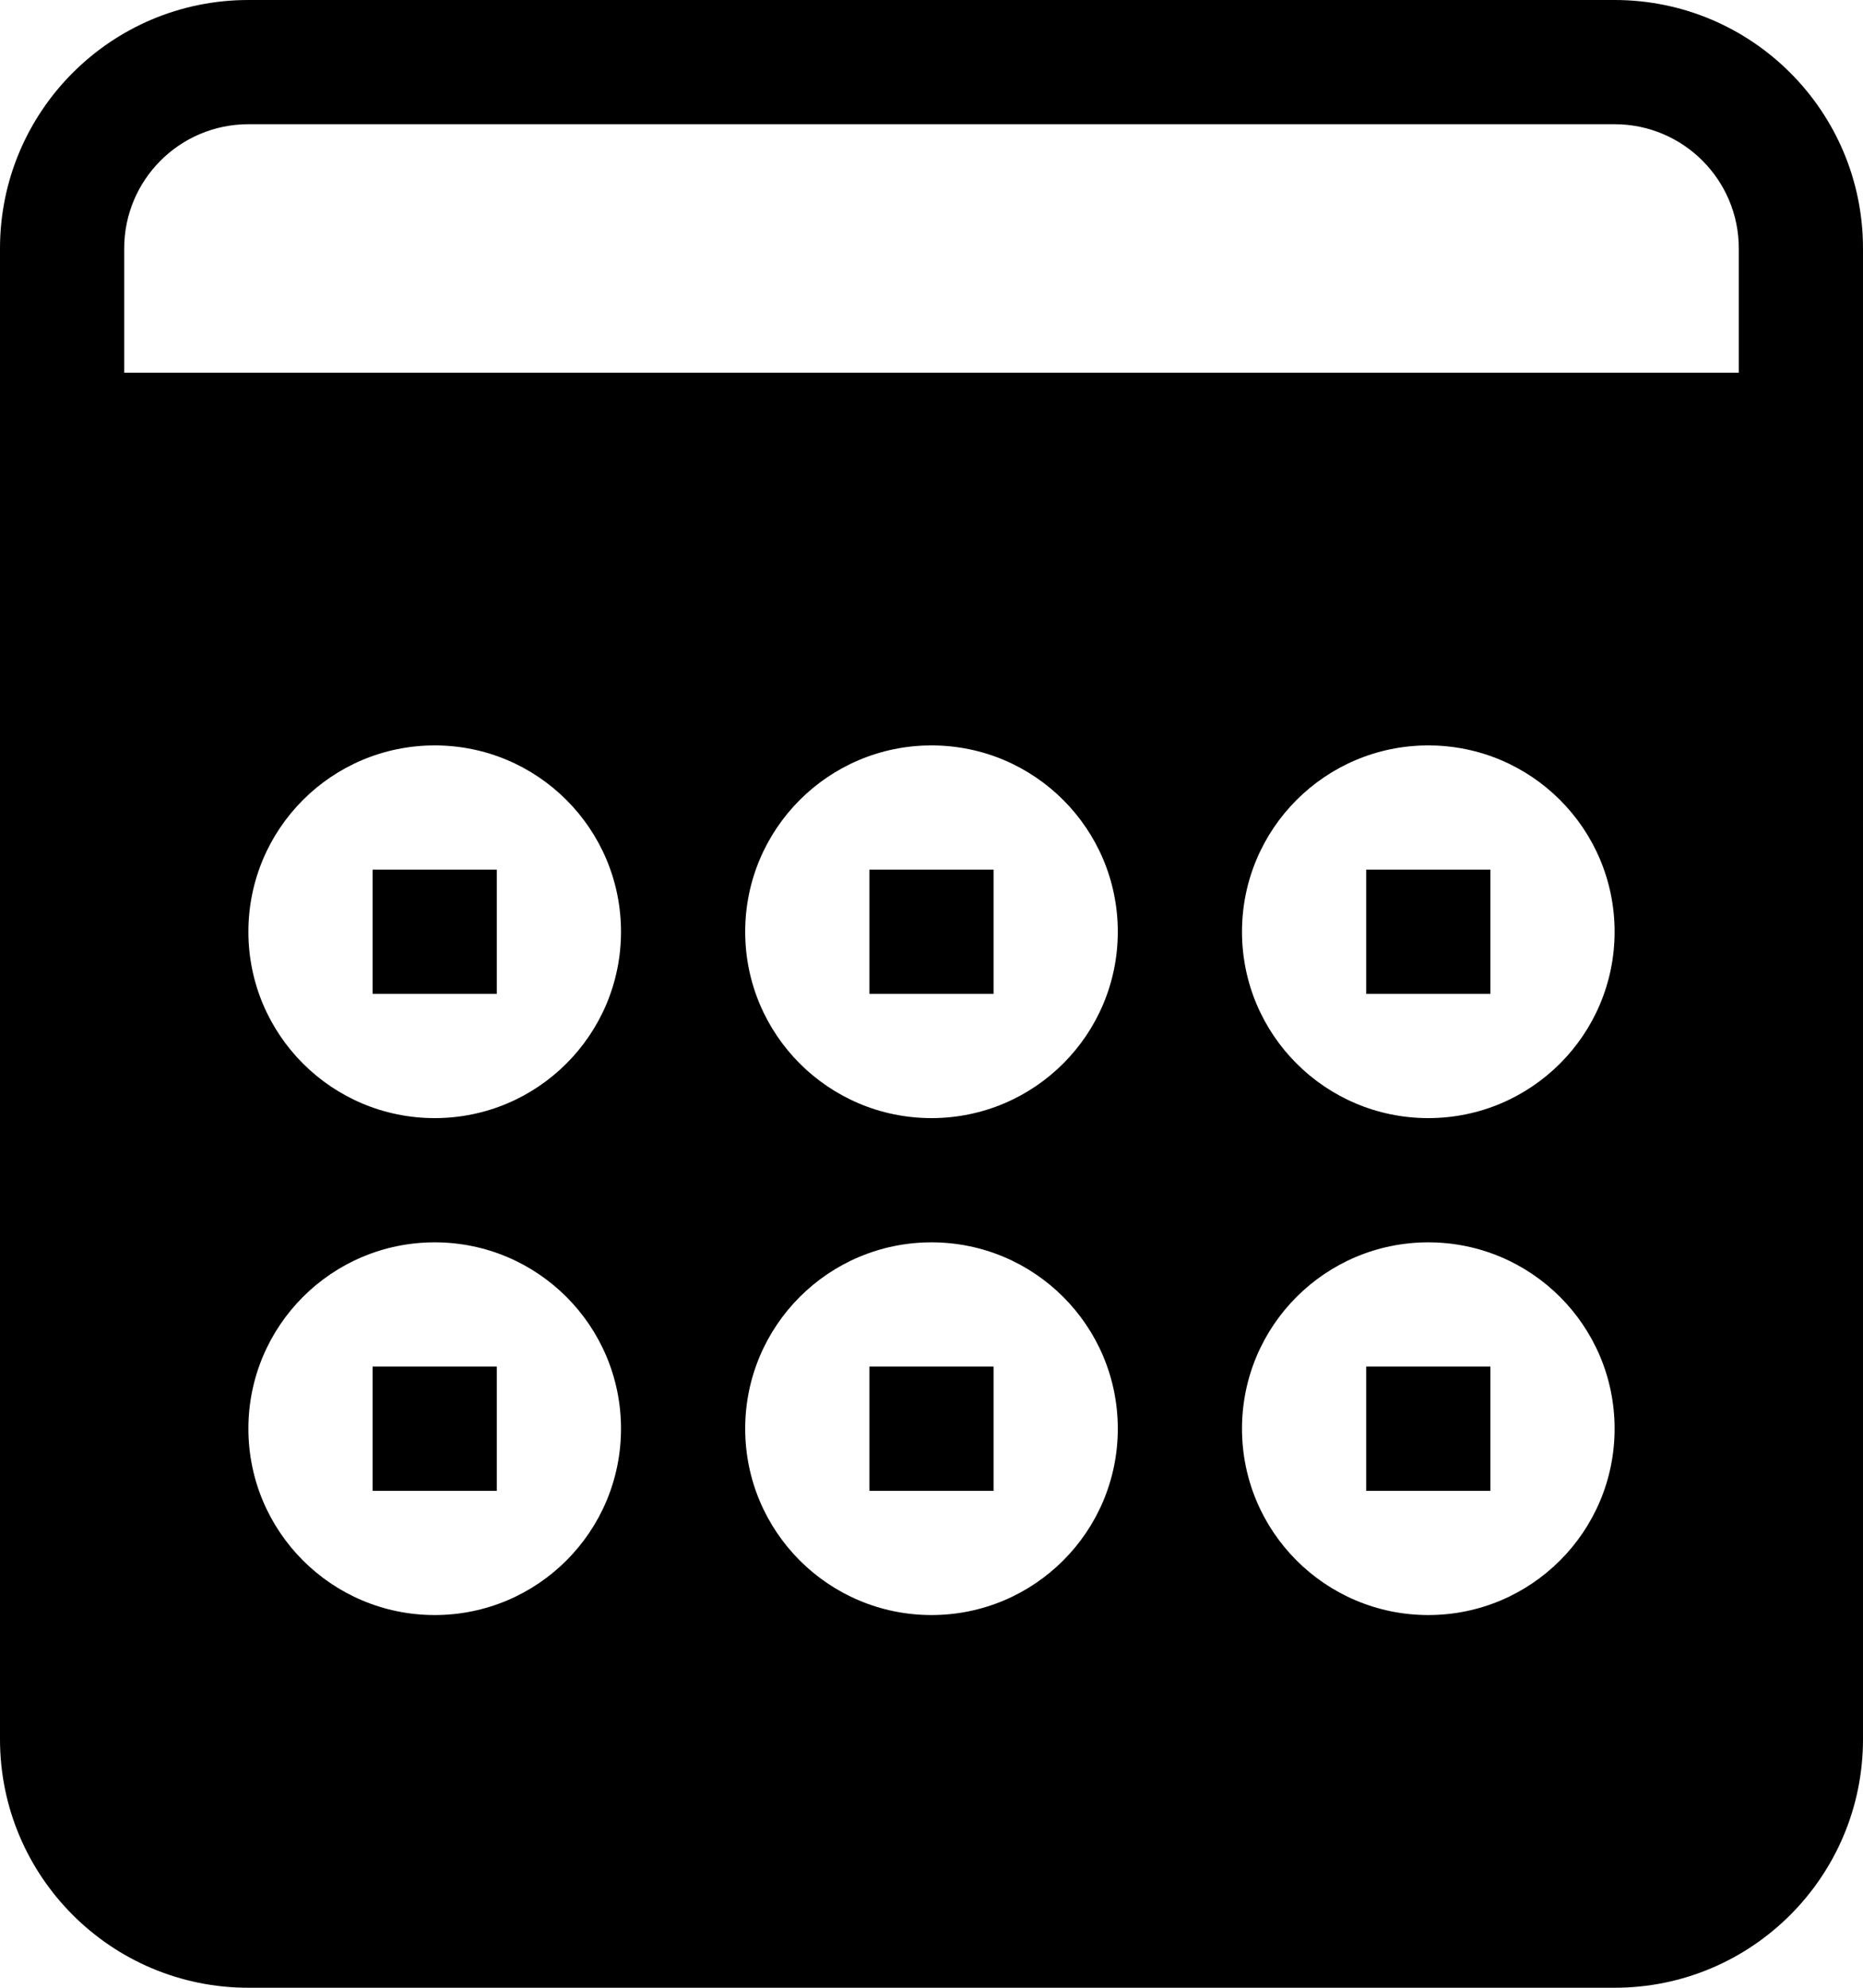 <?xml version="1.0" encoding="iso-8859-1"?>
<!-- Generator: Adobe Illustrator 18.0.0, SVG Export Plug-In . SVG Version: 6.00 Build 0)  -->
<!DOCTYPE svg PUBLIC "-//W3C//DTD SVG 1.1//EN" "http://www.w3.org/Graphics/SVG/1.1/DTD/svg11.dtd">
<svg version="1.1" id="Capa_1" xmlns="http://www.w3.org/2000/svg" xmlns:xlink="http://www.w3.org/1999/xlink" x="0px" y="0px"
	 viewBox="0 0 30 32" style="enable-background:new 0 0 30 32;" xml:space="preserve">
<g id="_x37__13_">
	<g>
		<path style="fill-rule:evenodd;clip-rule:evenodd;" d="M6,16h2v-2H6V16z M6,24h2v-2H6V24z M22,16h2v-2h-2V16z M14,24h2v-2h-2V24z
			 M22,24h2v-2h-2V24z M26,0H4C1.791,0,0,1.791,0,4v24c0,2.209,1.791,4,4,4h22c2.209,0,4-1.791,4-4V4C30,1.791,28.209,0,26,0z M7,26
			c-1.657,0-3-1.343-3-3c0-1.657,1.343-3,3-3c1.657,0,3,1.343,3,3C10,24.657,8.657,26,7,26z M7,18c-1.657,0-3-1.343-3-3
			c0-1.657,1.343-3,3-3c1.657,0,3,1.343,3,3C10,16.657,8.657,18,7,18z M15,26c-1.657,0-3-1.343-3-3c0-1.657,1.343-3,3-3
			c1.657,0,3,1.343,3,3C18,24.657,16.657,26,15,26z M15,18c-1.657,0-3-1.343-3-3c0-1.657,1.343-3,3-3c1.657,0,3,1.343,3,3
			C18,16.657,16.657,18,15,18z M23,26c-1.657,0-3-1.343-3-3c0-1.657,1.343-3,3-3c1.657,0,3,1.343,3,3C26,24.657,24.657,26,23,26z
			 M23,18c-1.657,0-3-1.343-3-3c0-1.657,1.343-3,3-3c1.657,0,3,1.343,3,3C26,16.657,24.657,18,23,18z M28,6H2V4c0-1.105,0.895-2,2-2
			h22c1.105,0,2,0.896,2,2V6z M14,16h2v-2h-2V16z"/>
	</g>
</g>
<g>
</g>
<g>
</g>
<g>
</g>
<g>
</g>
<g>
</g>
<g>
</g>
<g>
</g>
<g>
</g>
<g>
</g>
<g>
</g>
<g>
</g>
<g>
</g>
<g>
</g>
<g>
</g>
<g>
</g>
</svg>
